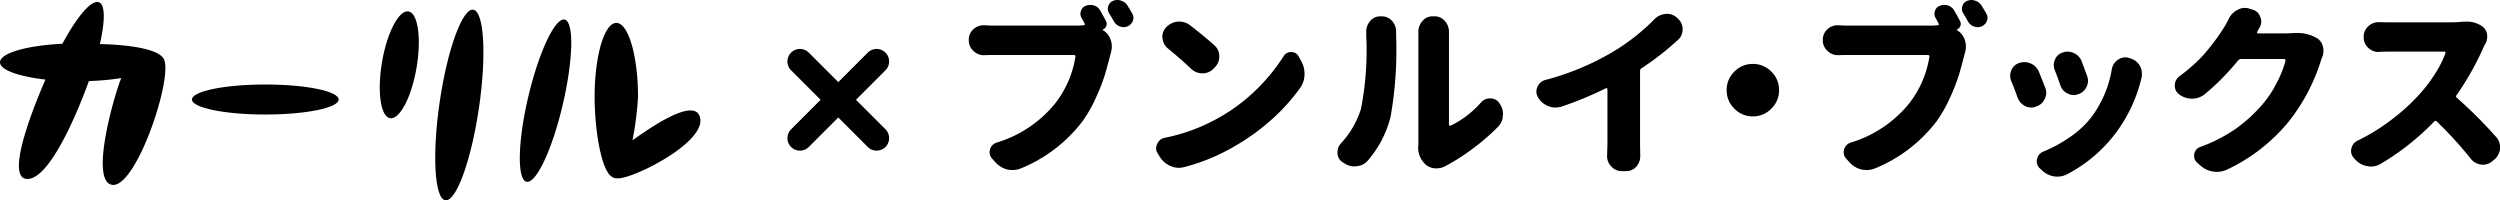 <svg xmlns="http://www.w3.org/2000/svg" width="199.872" height="16.014" viewBox="0 0 199.872 16.014"><g transform="translate(-505.347 -176.095)"><path d="M-50.233-11.221a.453.453,0,0,1,.029.388.486.486,0,0,1-.278.286q-.015,0-.015.022t.015.022l.059.044a1.376,1.376,0,0,1,.571.747,1.573,1.573,0,0,1,.088.527,1.7,1.7,0,0,1-.059.439.454.454,0,0,1-.029.1q-.249.981-.461,1.7a15.092,15.092,0,0,1-.71,1.824,10.754,10.754,0,0,1-1.084,1.912A11.793,11.793,0,0,1-57.03.557a1.726,1.726,0,0,1-.659.132,2.236,2.236,0,0,1-.439-.044A1.913,1.913,0,0,1-59.08.059l-.264-.293a.722.722,0,0,1-.19-.483.963.963,0,0,1,.029-.234.8.8,0,0,1,.542-.557A9.571,9.571,0,0,0-54.3-4.629a8.1,8.1,0,0,0,1.626-3.735.11.11,0,0,0-.022-.1.118.118,0,0,0-.1-.044h-6.46q-.308,0-.674.015h-.044a1.183,1.183,0,0,1-.85-.337A1.13,1.13,0,0,1-61.2-9.7v-.029a1.115,1.115,0,0,1,.381-.85,1.188,1.188,0,0,1,.806-.308h.088q.425.029.674.029h6.621a5.168,5.168,0,0,0,.615-.029.082.082,0,0,0,.081-.044.082.082,0,0,0-.007-.088q-.117-.234-.234-.439a.618.618,0,0,1-.1-.337.663.663,0,0,1,.044-.234.614.614,0,0,1,.381-.41.943.943,0,0,1,.366-.073,1.015,1.015,0,0,1,.293.044.859.859,0,0,1,.5.41Q-50.452-11.646-50.233-11.221Zm.249-.63a.692.692,0,0,1-.1-.352.628.628,0,0,1,.044-.22.616.616,0,0,1,.366-.41.943.943,0,0,1,.366-.073.784.784,0,0,1,.293.059.872.872,0,0,1,.513.4q.176.293.366.615a.692.692,0,0,1,.1.352.663.663,0,0,1-.044.234.758.758,0,0,1-.41.439.805.805,0,0,1-.337.073.784.784,0,0,1-.293-.059.873.873,0,0,1-.483-.41Q-49.808-11.572-49.984-11.851Zm4.712,2.827a1.151,1.151,0,0,1-.439-.82.482.482,0,0,1-.015-.117,1.1,1.1,0,0,1,.308-.762,1.451,1.451,0,0,1,.908-.454h.161a1.363,1.363,0,0,1,.82.278q1.069.82,1.948,1.6a1.169,1.169,0,0,1,.41.908,1.223,1.223,0,0,1-.381.894l-.073.073a1.192,1.192,0,0,1-.894.381,1.265,1.265,0,0,1-.908-.366Q-44.319-8.247-45.272-9.023ZM-43.983.454a1.647,1.647,0,0,1-.425.059,1.578,1.578,0,0,1-.659-.146,1.836,1.836,0,0,1-.85-.718l-.161-.264a.742.742,0,0,1-.146-.439.753.753,0,0,1,.088-.337.8.8,0,0,1,.615-.5A14.541,14.541,0,0,0-41.17-3.516a14.223,14.223,0,0,0,2.937-2.2,14.823,14.823,0,0,0,2.19-2.673.668.668,0,0,1,.615-.352h.015a.625.625,0,0,1,.586.352l.19.337A2.077,2.077,0,0,1-34.359-7a1.867,1.867,0,0,1-.352,1.128,15.415,15.415,0,0,1-2.263,2.512,17.182,17.182,0,0,1-2.893,2.1A15.638,15.638,0,0,1-43.983.454Zm14.7-.542a1.262,1.262,0,0,1-.908.469A.986.986,0,0,1-30.35.4a1.428,1.428,0,0,1-.864-.278l-.1-.059a.878.878,0,0,1-.41-.791,1.049,1.049,0,0,1,.308-.747,7.226,7.226,0,0,0,1.567-2.71,24.1,24.1,0,0,0,.425-5.859v-.322a1.281,1.281,0,0,1,.308-.85,1.013,1.013,0,0,1,.806-.381h.117a1.086,1.086,0,0,1,.85.381,1.281,1.281,0,0,1,.308.85v.293a30.839,30.839,0,0,1-.439,6.489,8.7,8.7,0,0,1-.7,1.86A8.752,8.752,0,0,1-29.28-.088Zm6.226.439a1.486,1.486,0,0,1-.762.205h-.059a1.234,1.234,0,0,1-.762-.278,1.79,1.79,0,0,1-.63-1.45.745.745,0,0,1,.015-.146v-9.038a1.266,1.266,0,0,1,.322-.864,1.027,1.027,0,0,1,.82-.381h.146a1.07,1.07,0,0,1,.835.381,1.266,1.266,0,0,1,.322.864v7.412a.086.086,0,0,0,.044.073.1.1,0,0,0,.088.015,7.783,7.783,0,0,0,2.432-1.86.933.933,0,0,1,.718-.322h.029a.829.829,0,0,1,.718.381,1.463,1.463,0,0,1,.293.894.276.276,0,0,1-.015.088,1.276,1.276,0,0,1-.4.923,17.1,17.1,0,0,1-2.021,1.743A16.342,16.342,0,0,1-23.055.352ZM-7.4-7.456a.237.237,0,0,0-.132.22v5.845l.015.967A1.262,1.262,0,0,1-7.825.41a1.073,1.073,0,0,1-.82.366h-.337A1.086,1.086,0,0,1-9.832.4a1.148,1.148,0,0,1-.337-.82l.029-.967V-5.757a.1.1,0,0,0-.044-.088.073.073,0,0,0-.088,0A28.362,28.362,0,0,1-13.816-4.38a1.71,1.71,0,0,1-.483.073,1.459,1.459,0,0,1-.571-.117,1.6,1.6,0,0,1-.82-.7.9.9,0,0,1-.132-.469.873.873,0,0,1,.088-.366.923.923,0,0,1,.645-.557,20.939,20.939,0,0,0,5.64-2.4,16.682,16.682,0,0,0,3.076-2.461,1.323,1.323,0,0,1,.879-.41.43.43,0,0,1,.1-.015,1.188,1.188,0,0,1,.806.308l.059.059a1.127,1.127,0,0,1,.4.879,1.115,1.115,0,0,1-.381.85A23.06,23.06,0,0,1-7.4-7.456ZM.007-4.219A2.017,2.017,0,0,1-.608-5.7,2.017,2.017,0,0,1,.007-7.178a2.017,2.017,0,0,1,1.479-.615,2.017,2.017,0,0,1,1.479.615A2.017,2.017,0,0,1,3.582-5.7a2.017,2.017,0,0,1-.615,1.479A2.017,2.017,0,0,1,1.487-3.6,2.017,2.017,0,0,1,.007-4.219Zm18.042-7a.453.453,0,0,1,.029.388.486.486,0,0,1-.278.286q-.015,0-.015.022t.015.022l.059.044a1.376,1.376,0,0,1,.571.747,1.573,1.573,0,0,1,.088.527,1.7,1.7,0,0,1-.059.439.454.454,0,0,1-.029.1q-.249.981-.461,1.7a15.092,15.092,0,0,1-.71,1.824,10.754,10.754,0,0,1-1.084,1.912A11.793,11.793,0,0,1,11.253.557a1.726,1.726,0,0,1-.659.132,2.236,2.236,0,0,1-.439-.044A1.913,1.913,0,0,1,9.2.059L8.938-.234a.722.722,0,0,1-.19-.483.963.963,0,0,1,.029-.234.8.8,0,0,1,.542-.557,9.571,9.571,0,0,0,4.658-3.12A8.1,8.1,0,0,0,15.6-8.364a.11.11,0,0,0-.022-.1.118.118,0,0,0-.1-.044H9.026q-.308,0-.674.015H8.308a1.183,1.183,0,0,1-.85-.337A1.13,1.13,0,0,1,7.078-9.7v-.029a1.115,1.115,0,0,1,.381-.85,1.188,1.188,0,0,1,.806-.308h.088q.425.029.674.029h6.621a5.168,5.168,0,0,0,.615-.029.082.082,0,0,0,.081-.044.082.082,0,0,0-.007-.088q-.117-.234-.234-.439a.618.618,0,0,1-.1-.337.663.663,0,0,1,.044-.234.614.614,0,0,1,.381-.41.943.943,0,0,1,.366-.073,1.015,1.015,0,0,1,.293.044.859.859,0,0,1,.5.41Q17.83-11.646,18.05-11.221Zm.249-.63a.692.692,0,0,1-.1-.352.628.628,0,0,1,.044-.22.616.616,0,0,1,.366-.41.943.943,0,0,1,.366-.073.784.784,0,0,1,.293.059.872.872,0,0,1,.513.4q.176.293.366.615a.692.692,0,0,1,.1.352.664.664,0,0,1-.044.234.758.758,0,0,1-.41.439.805.805,0,0,1-.337.073.784.784,0,0,1-.293-.059.873.873,0,0,1-.483-.41Q18.474-11.572,18.3-11.851Zm7.32,4.541a1.174,1.174,0,0,1-.073-.4.969.969,0,0,1,.1-.439.922.922,0,0,1,.615-.557,1.054,1.054,0,0,1,.381-.073,1.191,1.191,0,0,1,.513.117,1.17,1.17,0,0,1,.615.645q.22.586.439,1.187a1.054,1.054,0,0,1,.073.381,1.069,1.069,0,0,1-.117.483,1.06,1.06,0,0,1-.659.586.943.943,0,0,1-.366.073,1.056,1.056,0,0,1-.5-.132,1.065,1.065,0,0,1-.571-.659Q25.852-6.724,25.618-7.31Zm4.57-.088a1.133,1.133,0,0,1,.513-.747.987.987,0,0,1,.557-.176.938.938,0,0,1,.322.059l.146.044a1.257,1.257,0,0,1,.732.63A1.352,1.352,0,0,1,32.591-7a1.689,1.689,0,0,1-.044.381.454.454,0,0,0-.029.1A11.931,11.931,0,0,1,30.5-2.271,11.559,11.559,0,0,1,26.585,1.04a1.709,1.709,0,0,1-.747.176,1.881,1.881,0,0,1-.337-.029,1.849,1.849,0,0,1-.967-.542L24.4.527A.752.752,0,0,1,24.183,0a.743.743,0,0,1,.029-.205.8.8,0,0,1,.513-.586,11.347,11.347,0,0,0,2.117-1.157,7.589,7.589,0,0,0,1.692-1.567A8.8,8.8,0,0,0,30.188-7.4Zm-8.042.981a1.158,1.158,0,0,1-.088-.432,1.158,1.158,0,0,1,.088-.432,1.015,1.015,0,0,1,.615-.586,1.382,1.382,0,0,1,.439-.073,1.194,1.194,0,0,1,.483.1,1.217,1.217,0,0,1,.659.645q.249.6.513,1.289a1.034,1.034,0,0,1,.088.41,1.069,1.069,0,0,1-.117.483,1.105,1.105,0,0,1-.674.615.934.934,0,0,1-.4.088,1.161,1.161,0,0,1-.5-.117,1.234,1.234,0,0,1-.6-.674Q22.4-5.815,22.146-6.416Zm22.422-3.838q.19-.015.366-.015a3.11,3.11,0,0,1,1.626.4,1.093,1.093,0,0,1,.5.674,1.571,1.571,0,0,1,.044.352,1.335,1.335,0,0,1-.1.513q-.059.132-.1.264A15.116,15.116,0,0,1,44.3-3.149,14.181,14.181,0,0,1,39.383.659a1.966,1.966,0,0,1-.806.176A1.721,1.721,0,0,1,38.27.806,1.919,1.919,0,0,1,37.259.322L37.01.1a.71.71,0,0,1-.249-.527A1.068,1.068,0,0,1,36.775-.6a.721.721,0,0,1,.483-.557,12.547,12.547,0,0,0,2.813-1.436,12.176,12.176,0,0,0,2.051-1.846,8.216,8.216,0,0,0,1.208-1.772,8.479,8.479,0,0,0,.74-1.831.11.11,0,0,0-.022-.1.1.1,0,0,0-.081-.044H40.525a.319.319,0,0,0-.249.117,19.33,19.33,0,0,1-2.666,2.7,1.611,1.611,0,0,1-1.011.352,1.719,1.719,0,0,1-1.025-.337.835.835,0,0,1-.352-.7.893.893,0,0,1,.381-.762,15.564,15.564,0,0,0,1.274-1.055A10.035,10.035,0,0,0,37.9-8.972q.439-.549.718-.937t.6-.9q.146-.249.322-.6a1.507,1.507,0,0,1,.718-.718,1.186,1.186,0,0,1,.557-.146,1.213,1.213,0,0,1,.41.073l.234.073a.884.884,0,0,1,.6.6.908.908,0,0,1,.073.352.932.932,0,0,1-.161.513l-.161.293a.082.082,0,0,0-.007.088.082.082,0,0,0,.081.044h2.271Q44.349-10.239,44.568-10.254Zm13.574-.908q.19-.015.366-.015A2.143,2.143,0,0,1,59.8-10.8a.982.982,0,0,1,.381.615,1.777,1.777,0,0,1,.015.22,1.191,1.191,0,0,1-.117.513,2.284,2.284,0,0,0-.161.293A22.684,22.684,0,0,1,57.747-5.3a.134.134,0,0,0,.015.205A36.451,36.451,0,0,1,60.9-1.963a1.158,1.158,0,0,1,.322.806v.117a1.277,1.277,0,0,1-.439.879l-.161.132a1.13,1.13,0,0,1-.762.293A.745.745,0,0,1,59.71.249a1.2,1.2,0,0,1-.82-.454,31.48,31.48,0,0,0-2.725-2.988.128.128,0,0,0-.205,0A20.057,20.057,0,0,1,51.683.19a1.485,1.485,0,0,1-.776.22,1.421,1.421,0,0,1-.278-.029,1.648,1.648,0,0,1-.952-.5l-.117-.132A.819.819,0,0,1,49.31-.82a.743.743,0,0,1,.029-.205.879.879,0,0,1,.513-.645,15.883,15.883,0,0,0,2.739-1.7A15.659,15.659,0,0,0,54.8-5.391a11.7,11.7,0,0,0,1.252-1.655,8.083,8.083,0,0,0,.8-1.6.067.067,0,0,0-.007-.088.1.1,0,0,0-.081-.044H52.24q-.278,0-.645.015a.276.276,0,0,1-.088.015,1.158,1.158,0,0,1-.806-.322,1.13,1.13,0,0,1-.381-.864v-.029a1.086,1.086,0,0,1,.381-.85,1.176,1.176,0,0,1,.82-.322H51.6q.4.015.645.015h5.01Q57.7-11.118,58.143-11.162Z" transform="translate(644 189)"/><g transform="translate(505.347 176.252)"><path d="M13.138,4.69c-.442-1.259-5.154-1.28-5.154-1.28C8.405,1.574,8.419.274,7.918.069c-.6-.241-1.748,1.123-2.93,3.314C2.141,3.52,0,4.133,0,4.867,0,5.477,1.492,6,3.635,6.245,3.6,6.331.068,14.191,2.19,14.191S6.943,6.817,7.107,6.365A21.117,21.117,0,0,0,9.7,6.126c-.388.794-2.621,8.21-.745,8.533S13.749,6.438,13.138,4.69Z" transform="translate(0 -0.041)"/></g><g transform="translate(535.704 177.001)"><path d="M1615.6,39.83c-.756-.167-1.709,1.611-2.124,3.968s-.147,4.4.61,4.563,1.712-1.611,2.126-3.967S1616.353,39.994,1615.6,39.83Z" transform="translate(-1613.278 -39.82)"/></g><g transform="translate(540.139 176.869)"><path d="M1852,32.807c-.866-.13-2.072,3.176-2.687,7.384s-.412,7.721.454,7.848,2.068-3.174,2.687-7.382S1852.865,32.937,1852,32.807Z" transform="translate(-1848.954 -32.804)"/></g><g transform="translate(520.692 182.851)"><path d="M821.365,350.7c-3.24,0-5.865.538-5.865,1.2s2.625,1.2,5.865,1.2,5.865-.534,5.865-1.2S824.608,350.7,821.365,350.7Z" transform="translate(-815.5 -350.7)"/></g><g transform="translate(546.908 177.651)"><path d="M2212.284,74.365c-.768-.158-2.068,2.619-2.911,6.2s-.9,6.616-.128,6.772,2.066-2.623,2.9-6.2S2213.05,74.523,2212.284,74.365Z" transform="translate(-2208.706 -74.359)"/></g><g transform="translate(552.886 177.926)"><path d="M2534.843,96.64c-.348-2.027-4.849,1.376-5.412,1.737a24.95,24.95,0,0,0,.44-3.47c0-3.263-.773-5.907-1.733-5.907s-1.737,2.644-1.737,5.907c0,2.5.459,5.25,1.1,6.108a.016.016,0,0,0,0,.011.608.608,0,0,0,.181.194.676.676,0,0,0,.448.207.168.168,0,0,0,.048-.009C2529.192,101.605,2535.2,98.672,2534.843,96.64Z" transform="translate(-2526.401 -89)"/></g><g transform="translate(569.3 181.007)"><line x2="6.132" y2="6.132" fill="none" stroke="#000" stroke-linecap="round" stroke-width="2"/><line x2="6.132" y2="6.132" transform="translate(6.132 0) rotate(90)" fill="none" stroke="#000" stroke-linecap="round" stroke-width="2"/></g></g></svg>